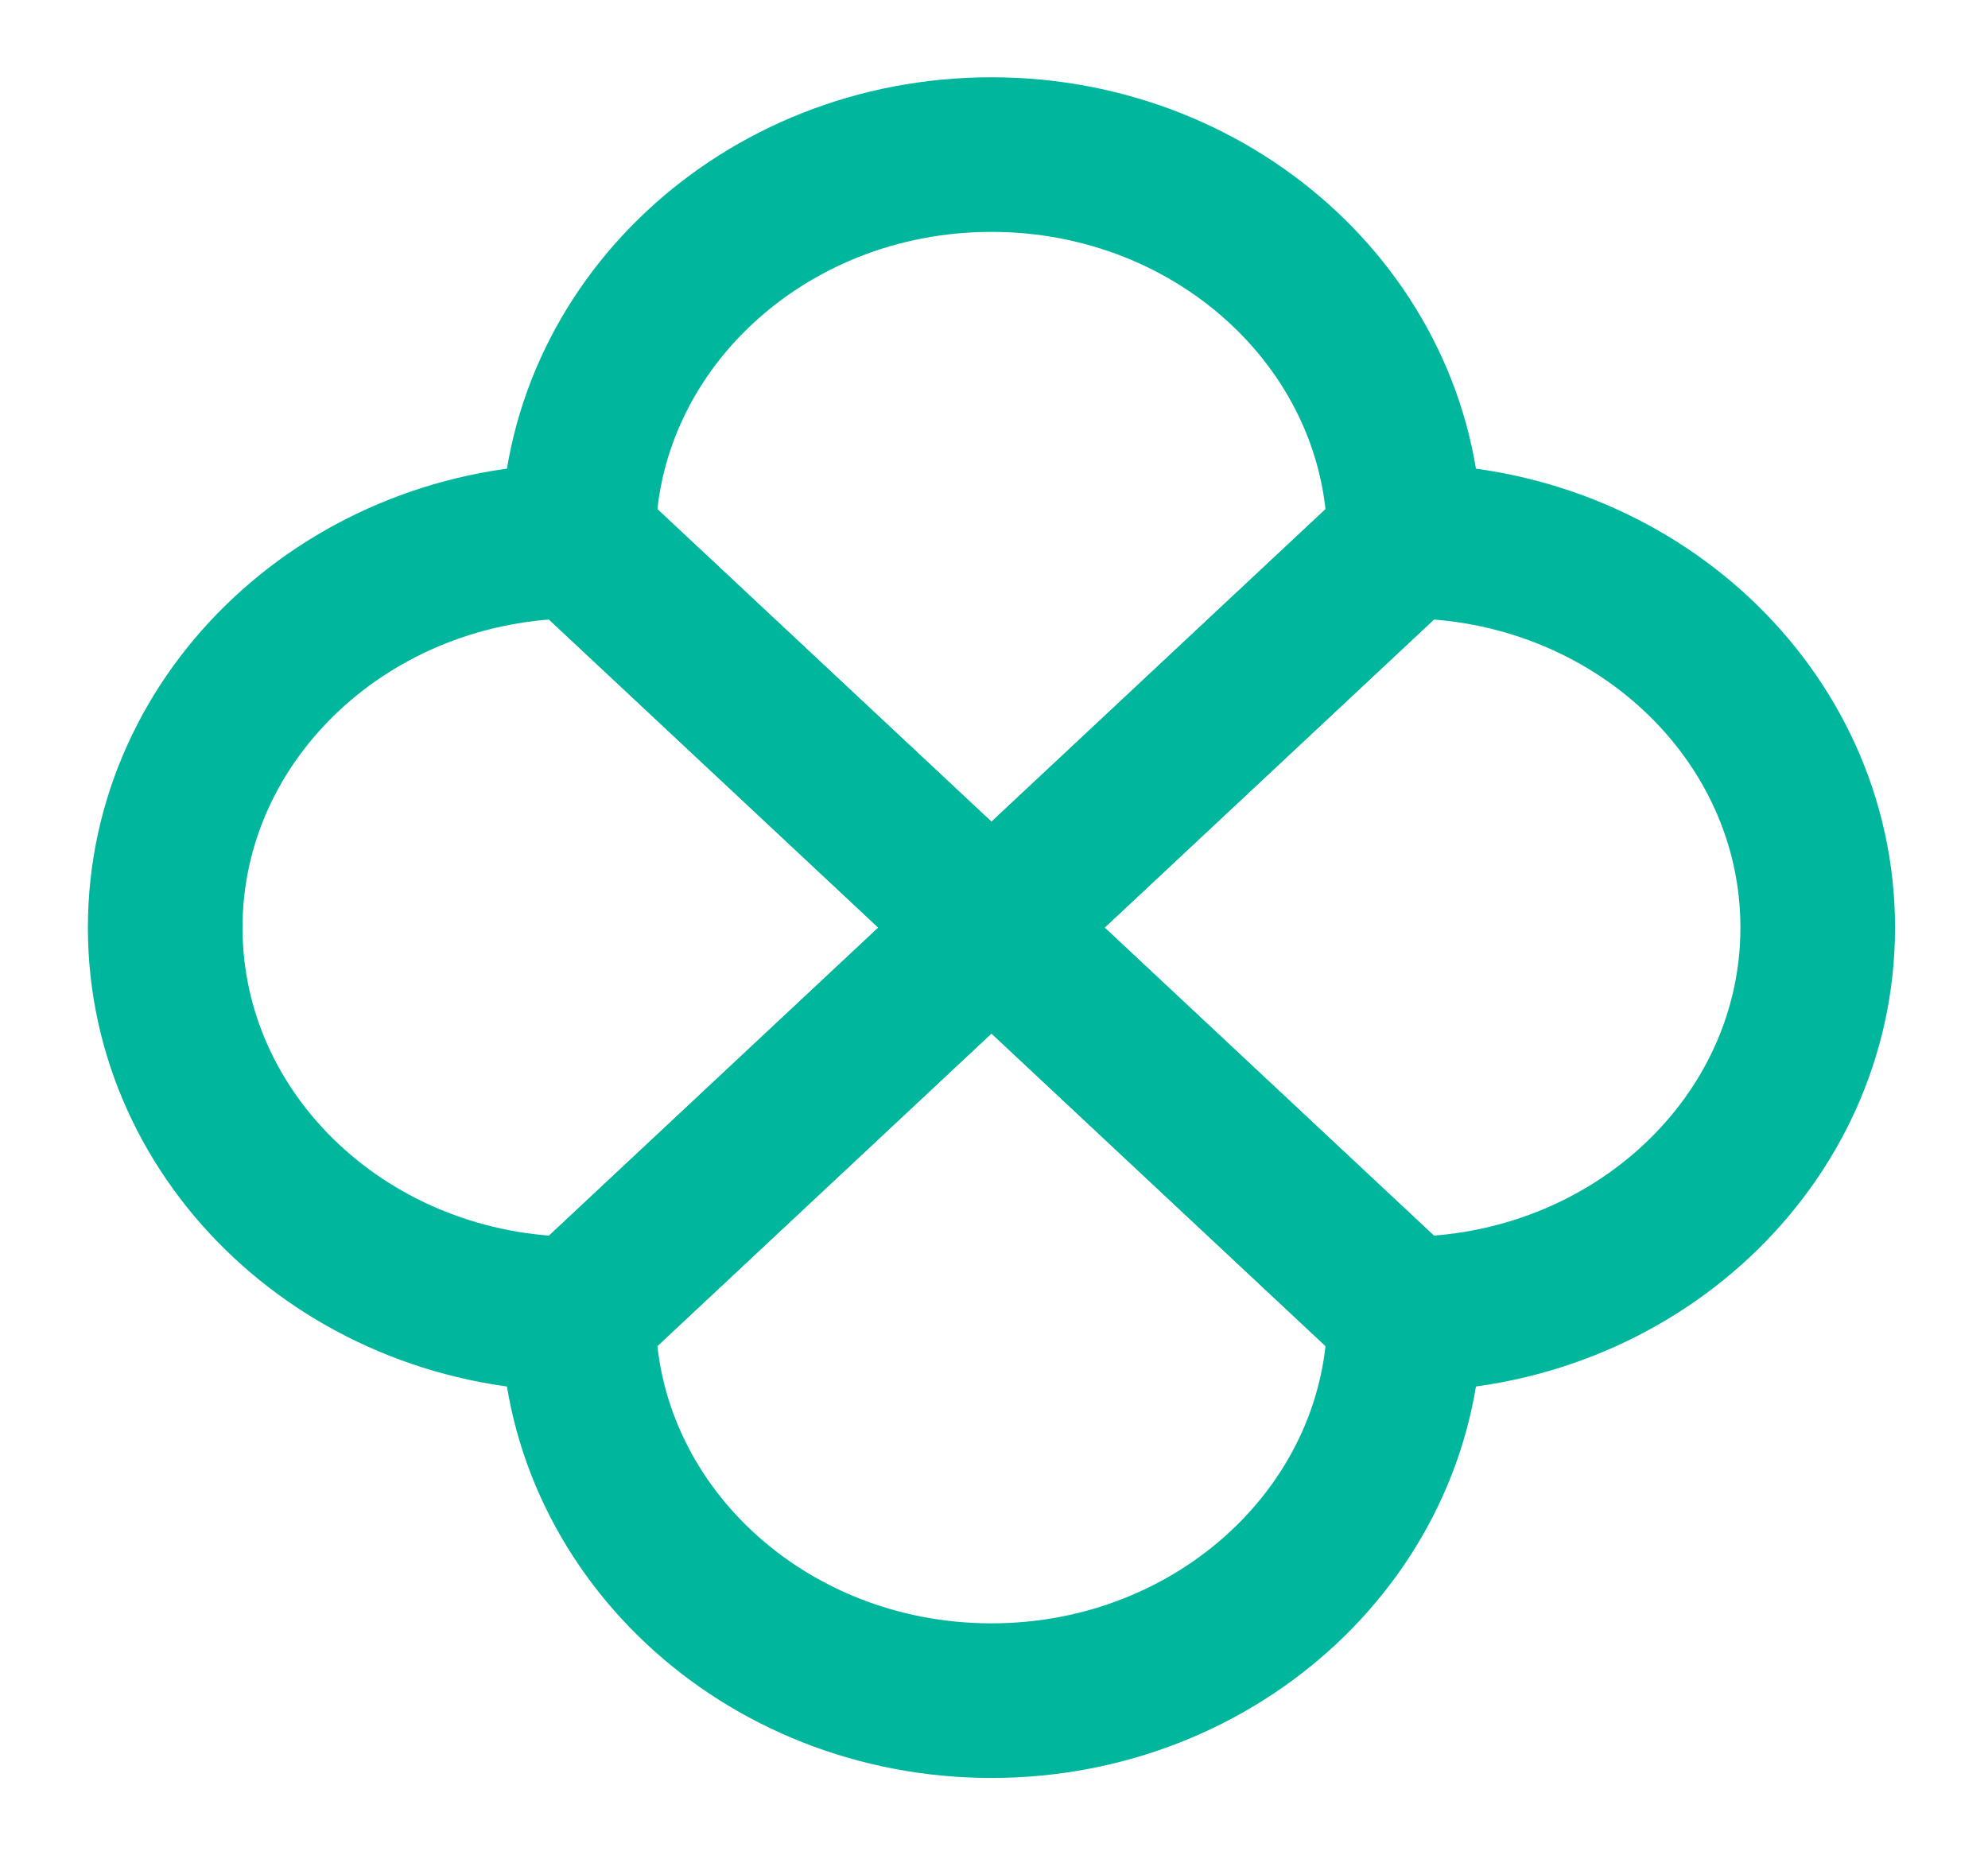 <svg width="60" height="56" viewBox="0 0 60 56" fill="none" xmlns="http://www.w3.org/2000/svg">
<g id="icon-park-outline:graphic-stitching">
<g id="Group">
<path id="Vector" fill-rule="evenodd" clip-rule="evenodd" d="M29.923 27.999L42.392 16.333C42.392 9.889 36.809 4.666 29.923 4.666C23.036 4.666 17.454 9.889 17.454 16.333L29.923 27.999Z" stroke="#00B79D" stroke-width="4.667" stroke-linecap="round" stroke-linejoin="round"/>
<path id="Vector_2" fill-rule="evenodd" clip-rule="evenodd" d="M17.455 39.665L29.924 27.999L17.455 16.332C10.569 16.332 4.986 21.555 4.986 27.999C4.986 34.442 10.569 39.665 17.455 39.665ZM42.392 39.665C49.279 39.665 54.861 34.442 54.861 27.999C54.861 21.555 49.279 16.332 42.392 16.332L29.924 27.999L42.392 39.665Z" stroke="#00B79D" stroke-width="4.667" stroke-linecap="round" stroke-linejoin="round"/>
<path id="Vector_3" fill-rule="evenodd" clip-rule="evenodd" d="M29.923 51.333C36.809 51.333 42.392 46.11 42.392 39.667L29.923 28L17.454 39.667C17.454 46.11 23.036 51.333 29.923 51.333Z" stroke="#00B79D" stroke-width="4.667" stroke-linecap="round" stroke-linejoin="round"/>
</g>
</g>
</svg>

